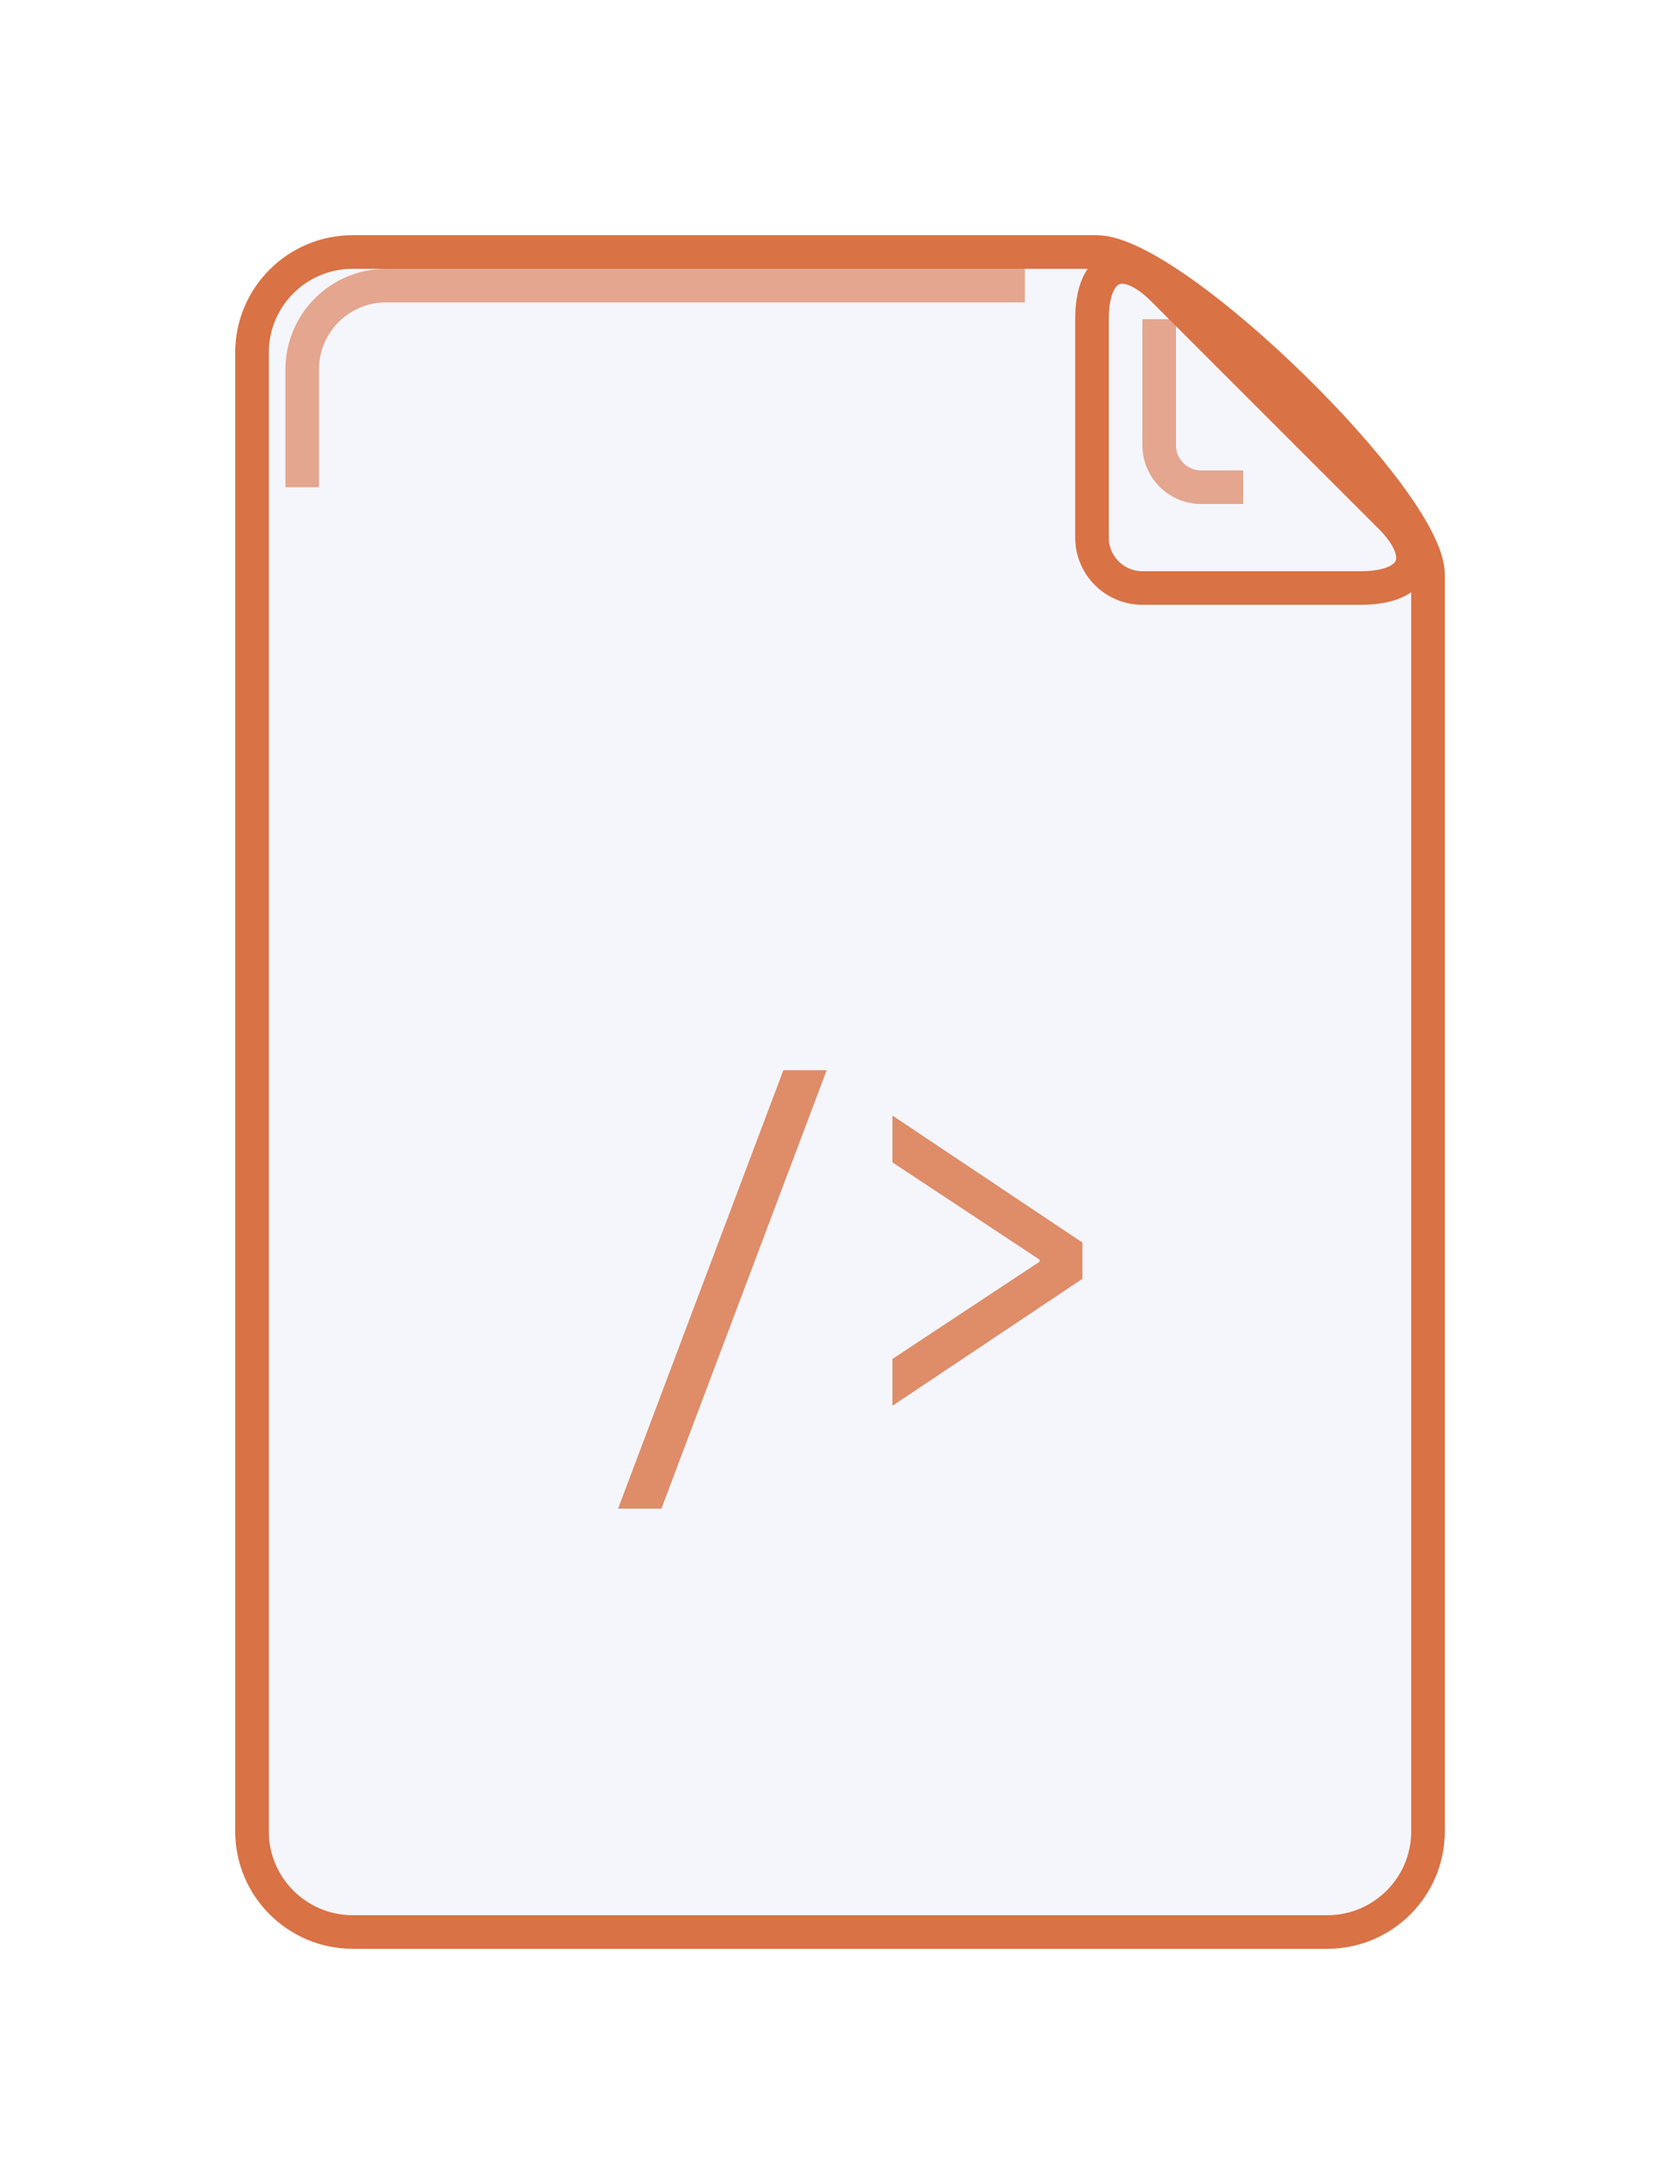 <?xml version="1.0" encoding="utf-8"?>
<svg width="100" height="130" viewBox="0 0 100 130" xmlns="http://www.w3.org/2000/svg">
  <title>icon-file-large-webcode</title>
  <defs>
    <filter x="-50%" y="-50%" width="200%" height="200%" filterUnits="objectBoundingBox" id="a">
      <feOffset dy="2" in="SourceAlpha" result="shadowOffsetOuter1"/>
      <feGaussianBlur stdDeviation="7" in="shadowOffsetOuter1" result="shadowBlurOuter1"/>
      <feColorMatrix values="0 0 0 0 0 0 0 0 0 0 0 0 0 0 0 0 0 0 0.07 0" in="shadowBlurOuter1" result="shadowMatrixOuter1"/>
      <feMerge>
        <feMergeNode in="shadowMatrixOuter1"/>
        <feMergeNode in="SourceGraphic"/>
      </feMerge>
    </filter>
    <filter x="-50%" y="-50%" width="200%" height="200%" filterUnits="objectBoundingBox" id="b">
      <feOffset dx="-1" dy="3" in="SourceAlpha" result="shadowOffsetOuter1"/>
      <feGaussianBlur in="shadowOffsetOuter1" result="shadowBlurOuter1"/>
      <feColorMatrix values="0 0 0 0 0 0 0 0 0 0 0 0 0 0 0 0 0 0 0.07 0" in="shadowBlurOuter1" result="shadowMatrixOuter1"/>
      <feMerge>
        <feMergeNode in="shadowMatrixOuter1"/>
        <feMergeNode in="SourceGraphic"/>
      </feMerge>
    </filter>
  </defs>
  <g fill="none" fill-rule="evenodd">
    <path d="M0 6.993C0 3.683 2.68 1 5.99 1h44.287C54.852 1 70 15.79 70 20.19v74.816c0 3.31-2.68 5.994-5.998 5.994H5.998C2.686 101 0 98.312 0 95.007V6.993z" stroke-width="2" fill="#F4F6FC" filter="url(#a)" transform="translate(15 12)" style="stroke: rgb(217, 114, 69);"/>
    <path d="M51 3.997c0-3.312 1.895-4.102 4.242-1.755l13.516 13.516C71.1 18.1 70.313 20 67.003 20H54c-1.656 0-3-1.343-3-3V3.996z" stroke-width="2" fill="#F4F6FC" filter="url(#b)" transform="translate(15 12)" style="stroke: rgb(217, 114, 69);"/>
    <path d="M61 17H22.985c-2.76 0-4.997 2.23-4.997 5.002V29" stroke-width="2" opacity=".6" style="stroke: rgb(217, 114, 69);"/>
    <path d="M69 19v7.502C69 27.882 70.11 29 71.5 29H74" stroke-opacity=".6" stroke-width="2" style="stroke: rgb(217, 114, 69);"/>
    <path d="M39.37 89.8h-2.58l9.84-26.1h2.58l-9.84 26.1zm25.06-13.68l-11.31 7.56v-2.79l8.76-5.79v-.12l-8.76-5.79V66.4l11.31 7.56v2.16z" opacity=".8" style="fill: rgb(217, 114, 69);"/>
  </g>
</svg>
